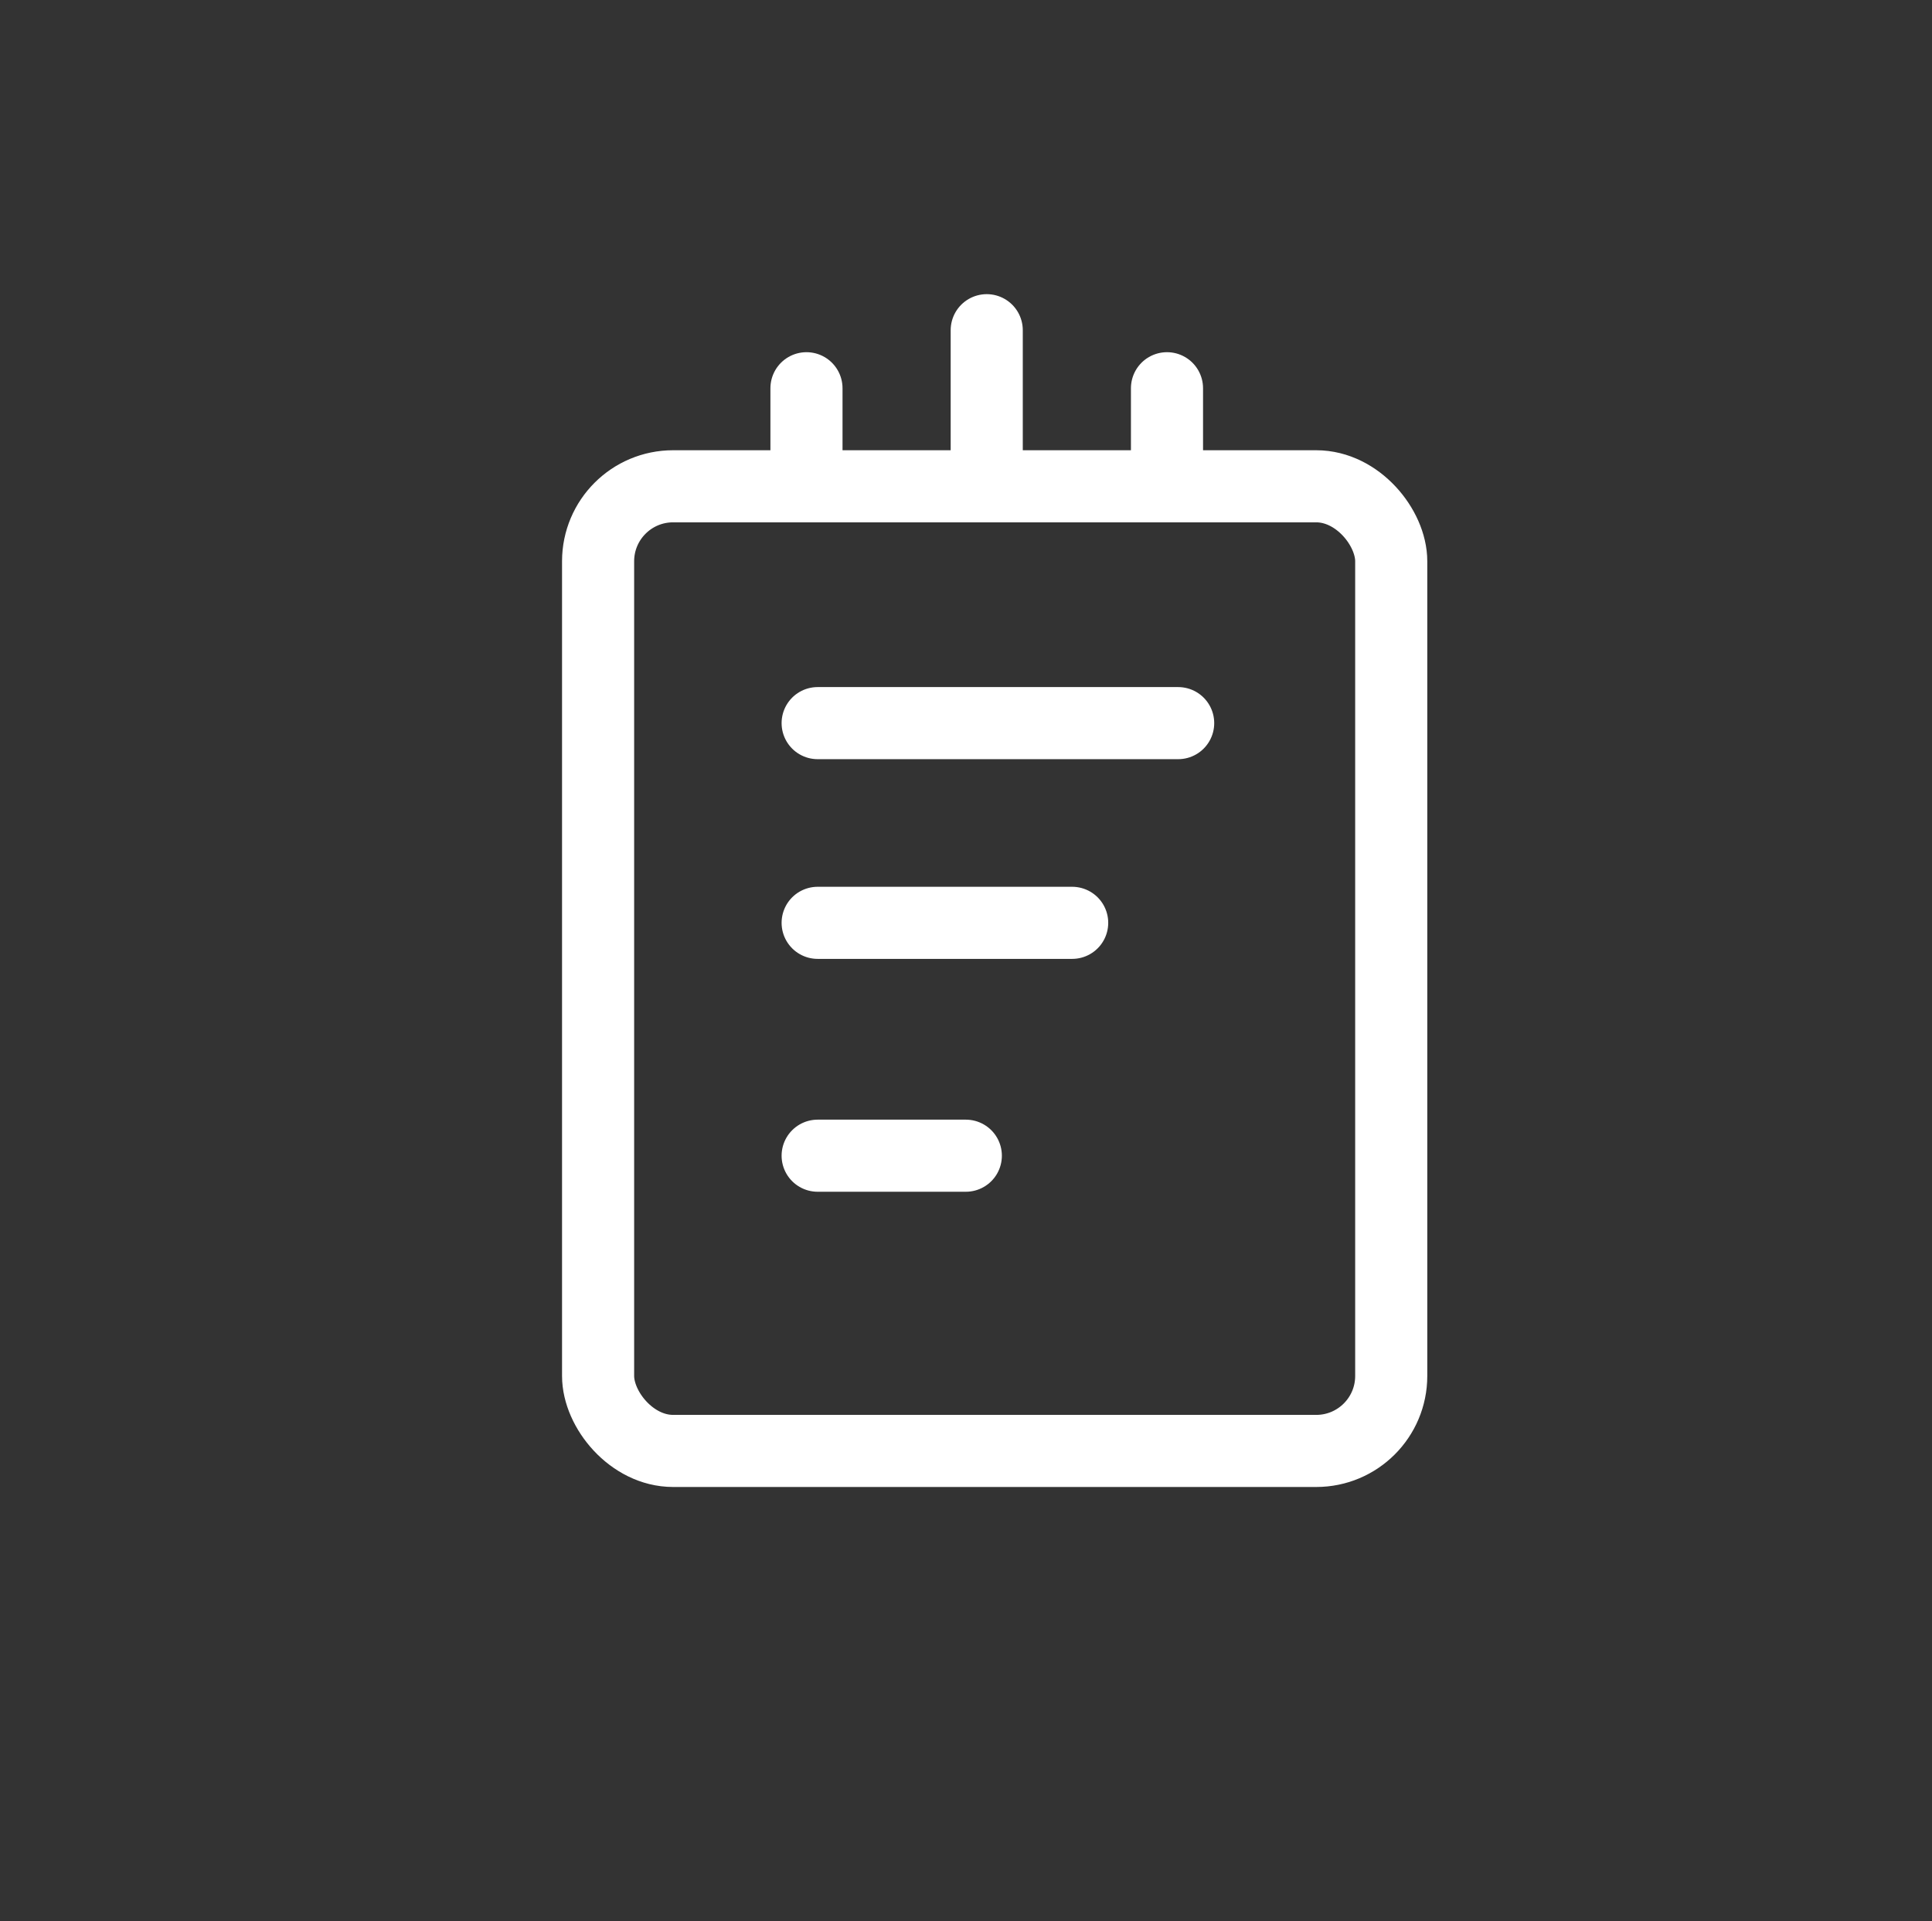 <svg id="Layer_1" data-name="Layer 1" xmlns="http://www.w3.org/2000/svg" viewBox="0 0 53.59 53.29"><rect x="0" y="0" width="53.59" height="53.29" fill="#333333" stroke="none"/><defs><style>.cls-1{fill:none;stroke:#fff;stroke-linecap:round;stroke-miterlimit:10;stroke-width:2px;}</style></defs><title>clip-board</title><rect class="cls-1" x="16.59" y="13.49" width="22" height="26.76" rx="2.08" ry="2.08"/><line class="cls-1" x1="22.68" y1="20.06" x2="32.68" y2="20.06"/><line class="cls-1" x1="22.68" y1="25.6" x2="29.74" y2="25.6"/><line class="cls-1" x1="22.68" y1="32.06" x2="26.79" y2="32.06"/><line class="cls-1" x1="27.37" y1="9.16" x2="27.37" y2="13.16"/><line class="cls-1" x1="32.37" y1="10.77" x2="32.37" y2="12.77"/><line class="cls-1" x1="22.37" y1="10.77" x2="22.37" y2="12.77"/></svg>